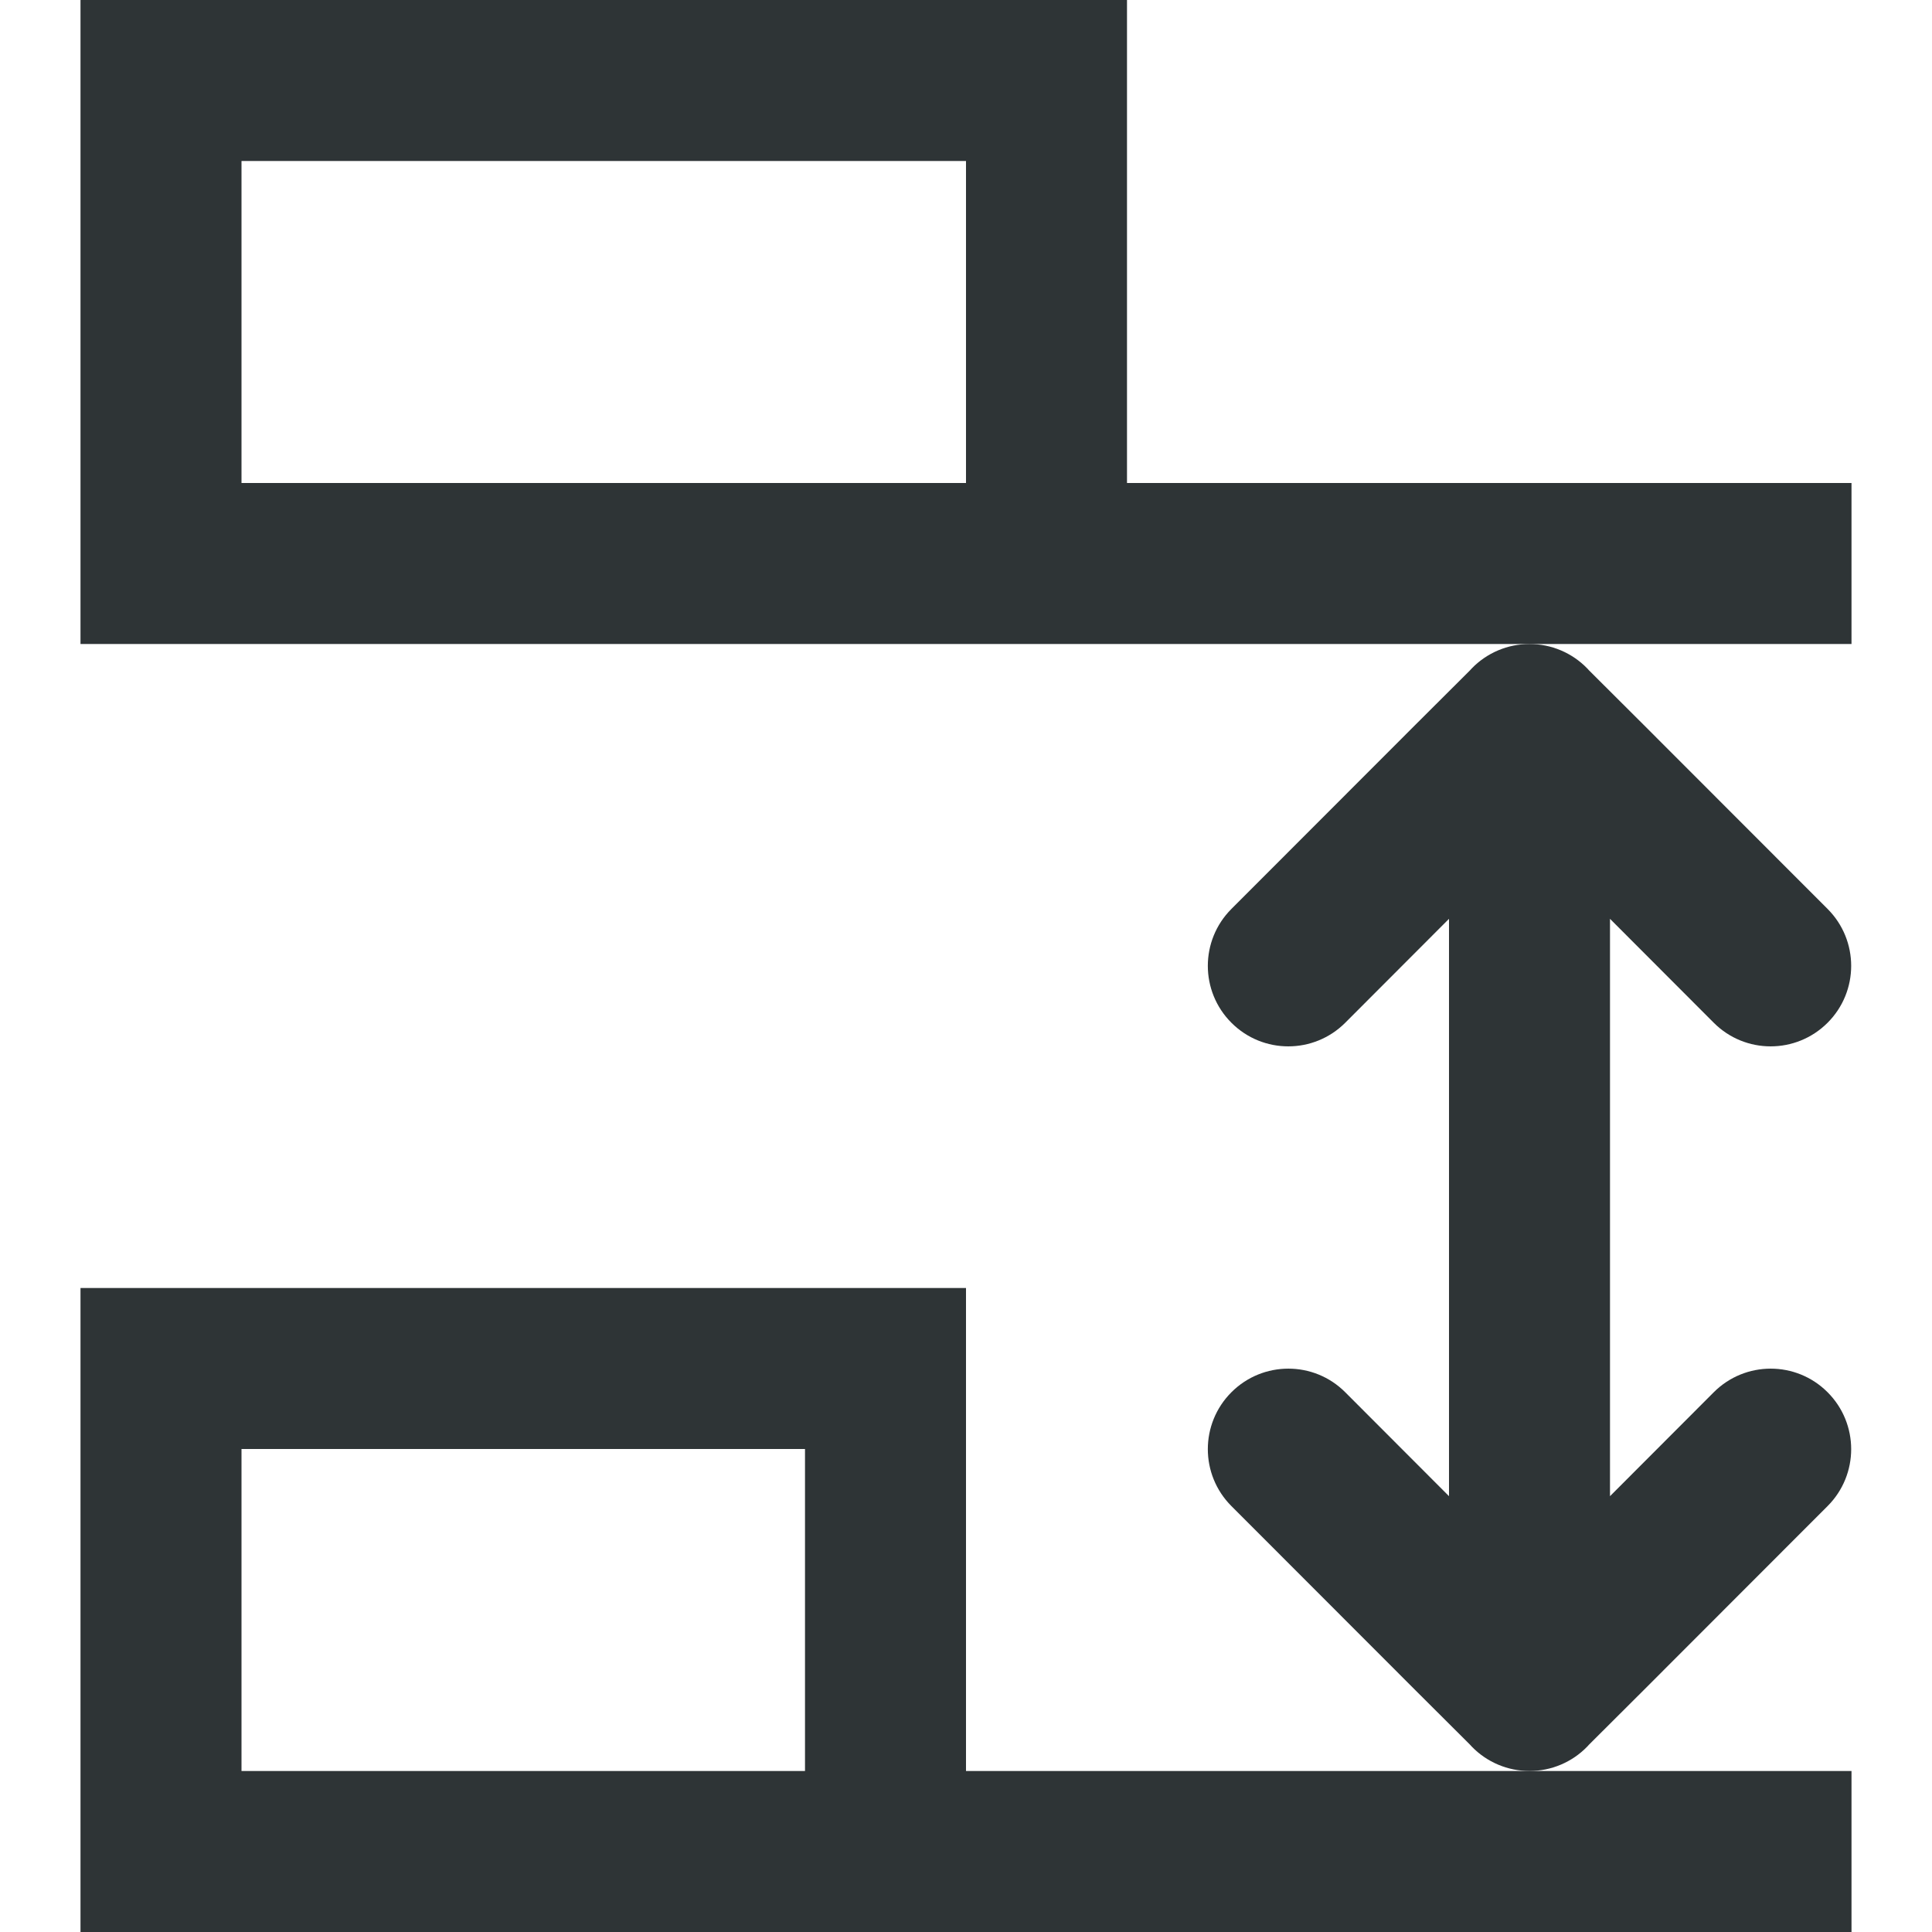<svg viewBox="0 0 24 24" xmlns="http://www.w3.org/2000/svg"><g fill="#2e3436" transform="matrix(1 0 0 -1 0 24)"><path d="m1 0v8h11v-6h11v-2zm2 2h7v4h-7zm-2 14v8h13v-6h9v-2zm2 2h9v4h-9z"/><path d="m19 2c-.27 0-.529.109-.717.303l-.023.025-.674.672-2.289 2.291c-.195.195-.293.451-.293.707 0 .256.098.512.293.707.391.391 1.024.391 1.414 0l1.289-1.291v7.172l-1.289-1.291c-.391-.391-1.024-.391-1.414 0-.195.195-.293.451-.293.707s.098.512.293.707l2.289 2.291.674.672.023.025c.188.194.447.303.717.303.27-0.0.529-.109.717-.303l.023-.025.674-.672 2.289-2.291c.195-.195.293-.451.293-.707s-.098-.512-.293-.707c-.391-.391-1.024-.391-1.414 0l-1.289 1.291v-7.172l1.289 1.291c.391.391 1.024.391 1.414 0 .195-.195.293-.451.293-.707 0-.256-.098-.512-.293-.707l-2.289-2.291-.674-.672-.023-.025c-.188-.194-.447-.303-.717-.303z"/></g></svg>